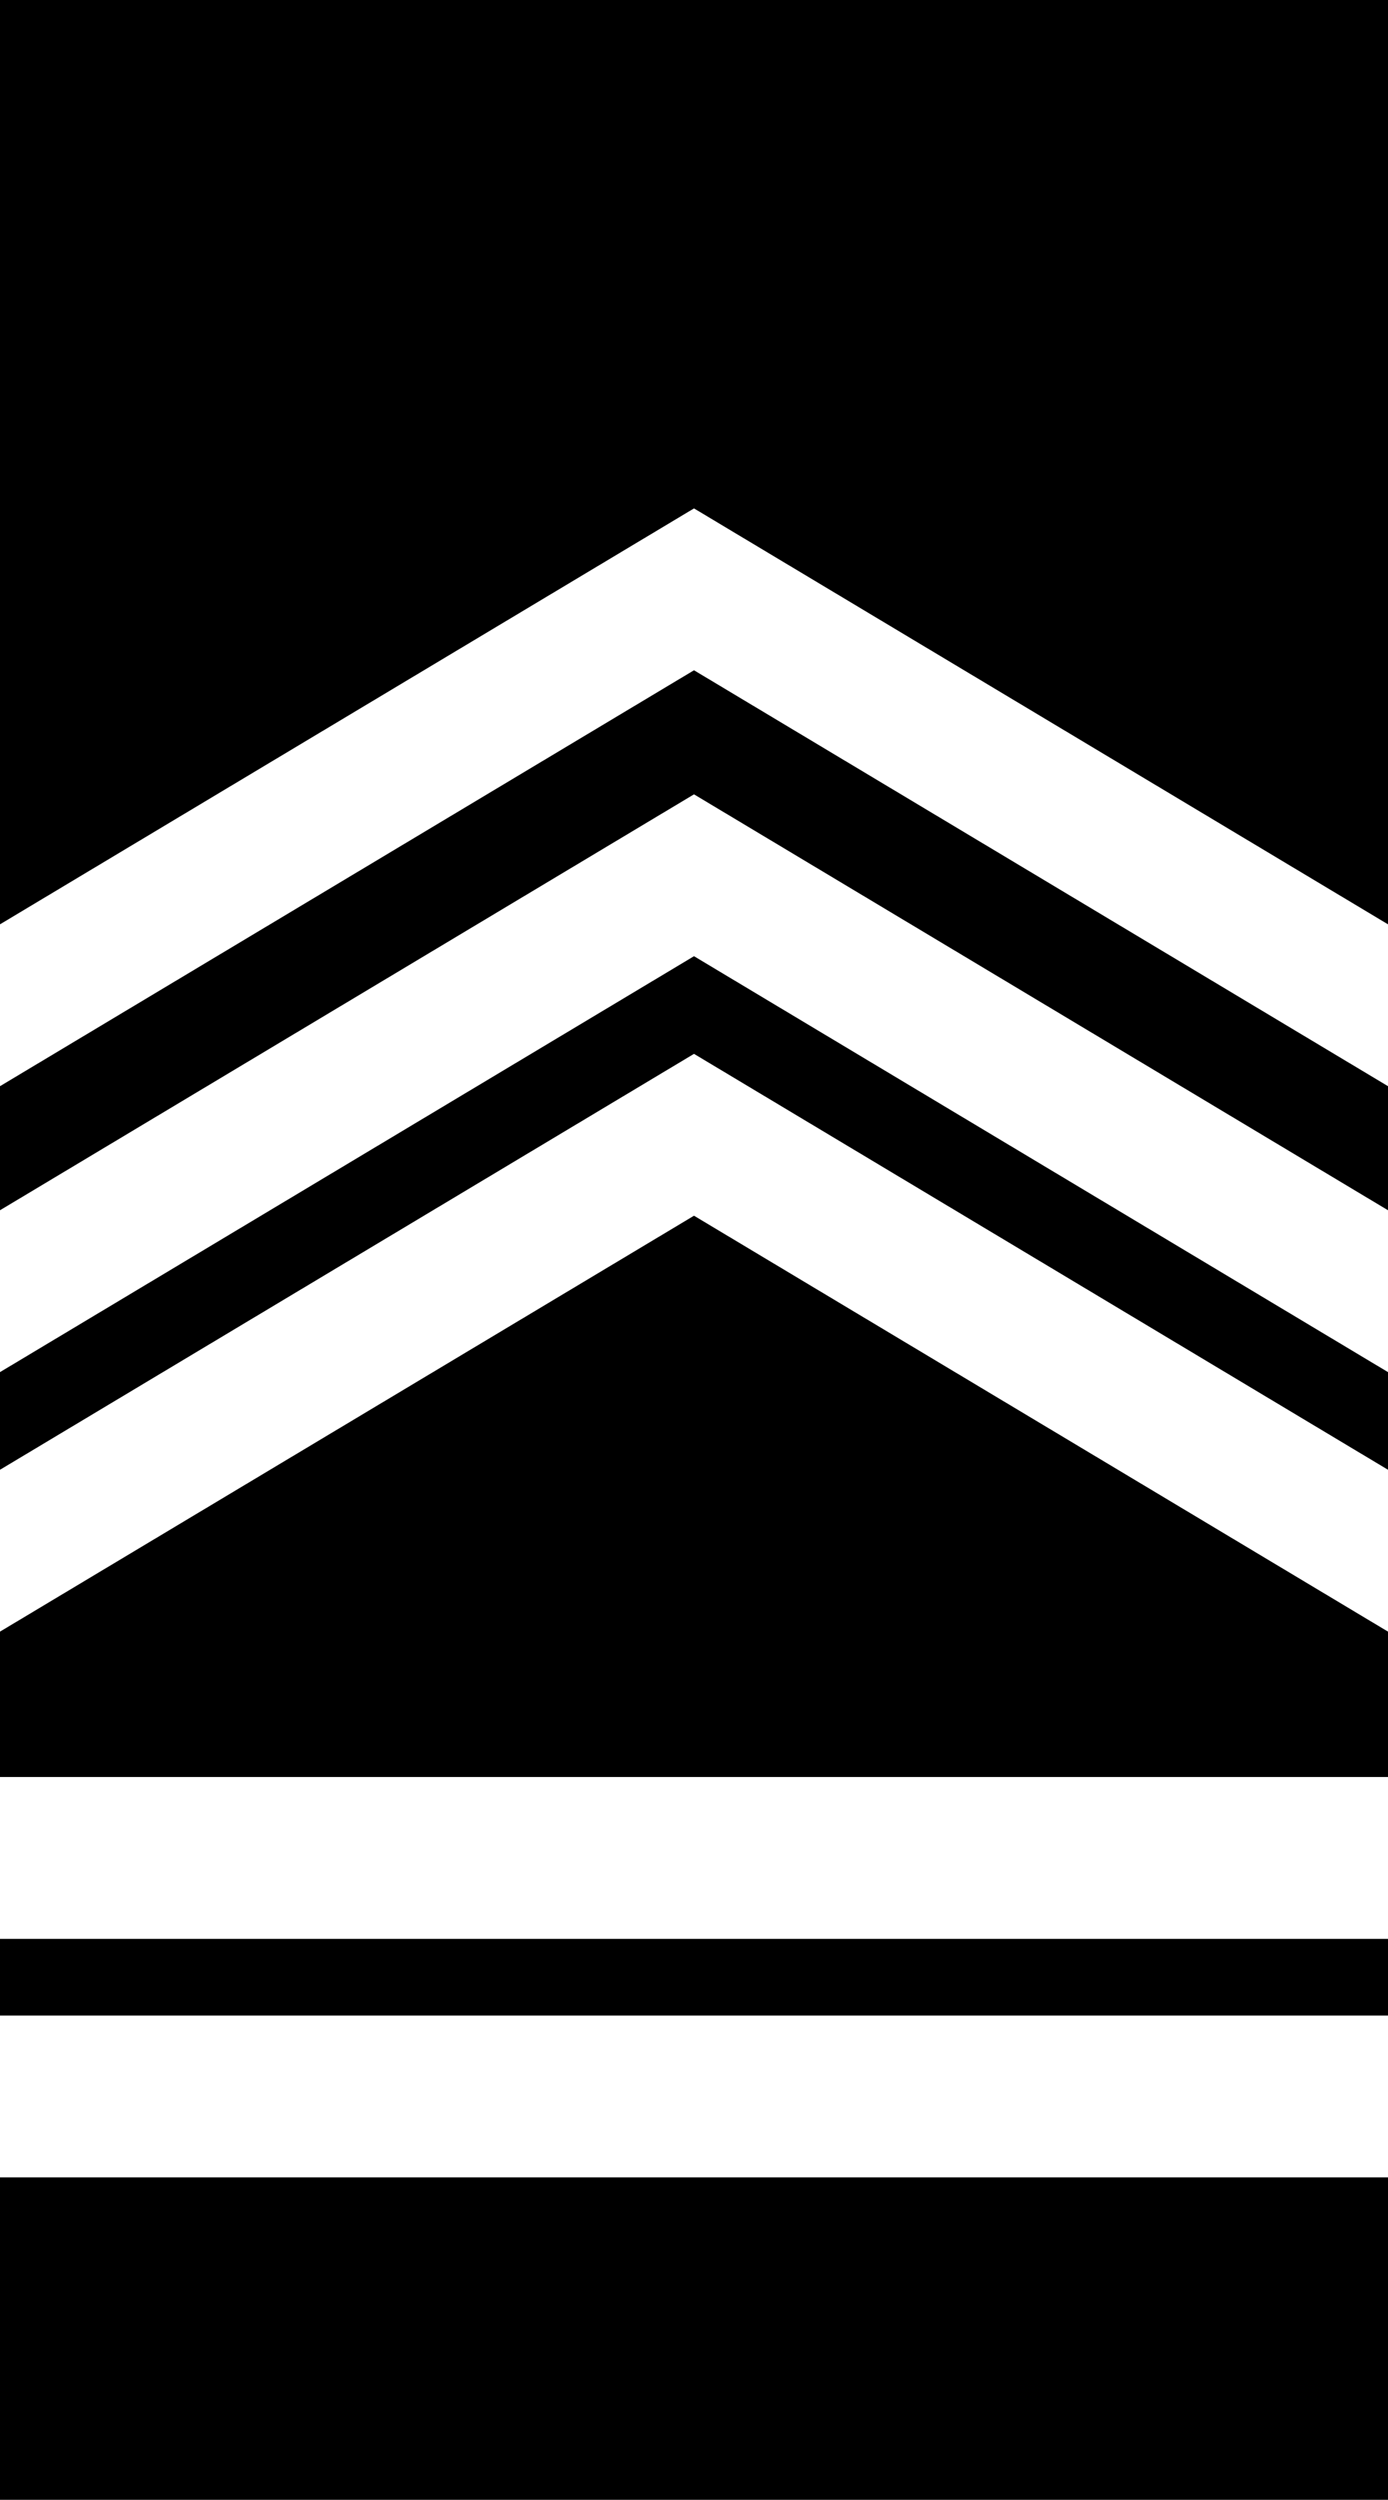 <?xml version="1.0" encoding="UTF-8" standalone="no"?>
<!-- Created with Inkscape (http://www.inkscape.org/) -->

<svg
   width="29.316mm"
   height="52.788mm"
   viewBox="0 0 29.316 52.788"
   version="1.1"
   id="svg1"
   xml:space="preserve"
   inkscape:version="1.3.2 (091e20e, 2023-11-25, custom)"
   sodipodi:docname="7.svg"
   xmlns:inkscape="http://www.inkscape.org/namespaces/inkscape"
   xmlns:sodipodi="http://sodipodi.sourceforge.net/DTD/sodipodi-0.dtd"
   xmlns="http://www.w3.org/2000/svg"
   xmlns:svg="http://www.w3.org/2000/svg"
   xmlns:rdf="http://www.w3.org/1999/02/22-rdf-syntax-ns#"
   xmlns:cc="http://creativecommons.org/ns#"
   xmlns:dc="http://purl.org/dc/elements/1.1/"><title
     id="title1">Cadet Sergeant First Class</title><sodipodi:namedview
     id="namedview1"
     pagecolor="#505050"
     bordercolor="#eeeeee"
     borderopacity="1"
     inkscape:showpageshadow="0"
     inkscape:pageopacity="0"
     inkscape:pagecheckerboard="0"
     inkscape:deskcolor="#505050"
     inkscape:document-units="mm"
     inkscape:zoom="4.0970528"
     inkscape:cx="53.941214"
     inkscape:cy="84.084833"
     inkscape:window-width="1920"
     inkscape:window-height="1009"
     inkscape:window-x="-8"
     inkscape:window-y="-8"
     inkscape:window-maximized="1"
     inkscape:current-layer="layer1" /><defs
     id="defs1" /><g
     inkscape:label="Layer 1"
     inkscape:groupmode="layer"
     id="layer1"
     transform="translate(-90.342,-122.106)"><rect
       style="display:inline;fill:#000000;fill-opacity:1;stroke-width:1;paint-order:stroke markers fill"
       id="rect1"
       width="29.316"
       height="52.788"
       x="90.342"
       y="122.106"
       ry="0" /><path
       fill="#b2b2b2"
       stroke="#073c93"
       d="m 105,142.298 -14.658,8.783 v -3.418 l 14.658,-8.783 14.658,8.783 v 3.418 z"
       id="path2"
       style="display:inline;fill:#ffffff;fill-opacity:1;stroke:none;stroke-width:0.265"
       sodipodi:nodetypes="ccccccc" /><path
       fill="#b2b2b2"
       stroke="#073c93"
       d="m 105,147.778 -14.658,8.783 v -3.418 l 14.658,-8.783 14.658,8.783 v 3.418 z"
       id="path1"
       style="display:inline;fill:#ffffff;fill-opacity:1;stroke:none;stroke-width:0.265"
       sodipodi:nodetypes="ccccccc" /><path
       fill="#b2b2b2"
       stroke="#073c93"
       d="m 105,136.26 -14.658,8.783 v -3.418 l 14.658,-8.783 14.658,8.783 v 3.418 z"
       id="path3"
       style="display:inline;fill:#ffffff;fill-opacity:1;stroke:none;stroke-width:0.265"
       sodipodi:nodetypes="ccccccc" /><path
       fill="#b2b2b2"
       stroke="#073c93"
       d="M 90.342,168.086 V 164.668 H 119.658 v 3.418 z"
       id="path1-4"
       style="display:inline;fill:#ffffff;fill-opacity:1;stroke:none;stroke-width:0.265"
       sodipodi:nodetypes="ccccc" /><path
       fill="#b2b2b2"
       stroke="#073c93"
       d="m 90.342,163.049 v -3.418 H 119.658 v 3.418 z"
       id="path4"
       style="display:inline;fill:#ffffff;fill-opacity:1;stroke:none;stroke-width:0.265"
       sodipodi:nodetypes="ccccc" /></g></svg>
